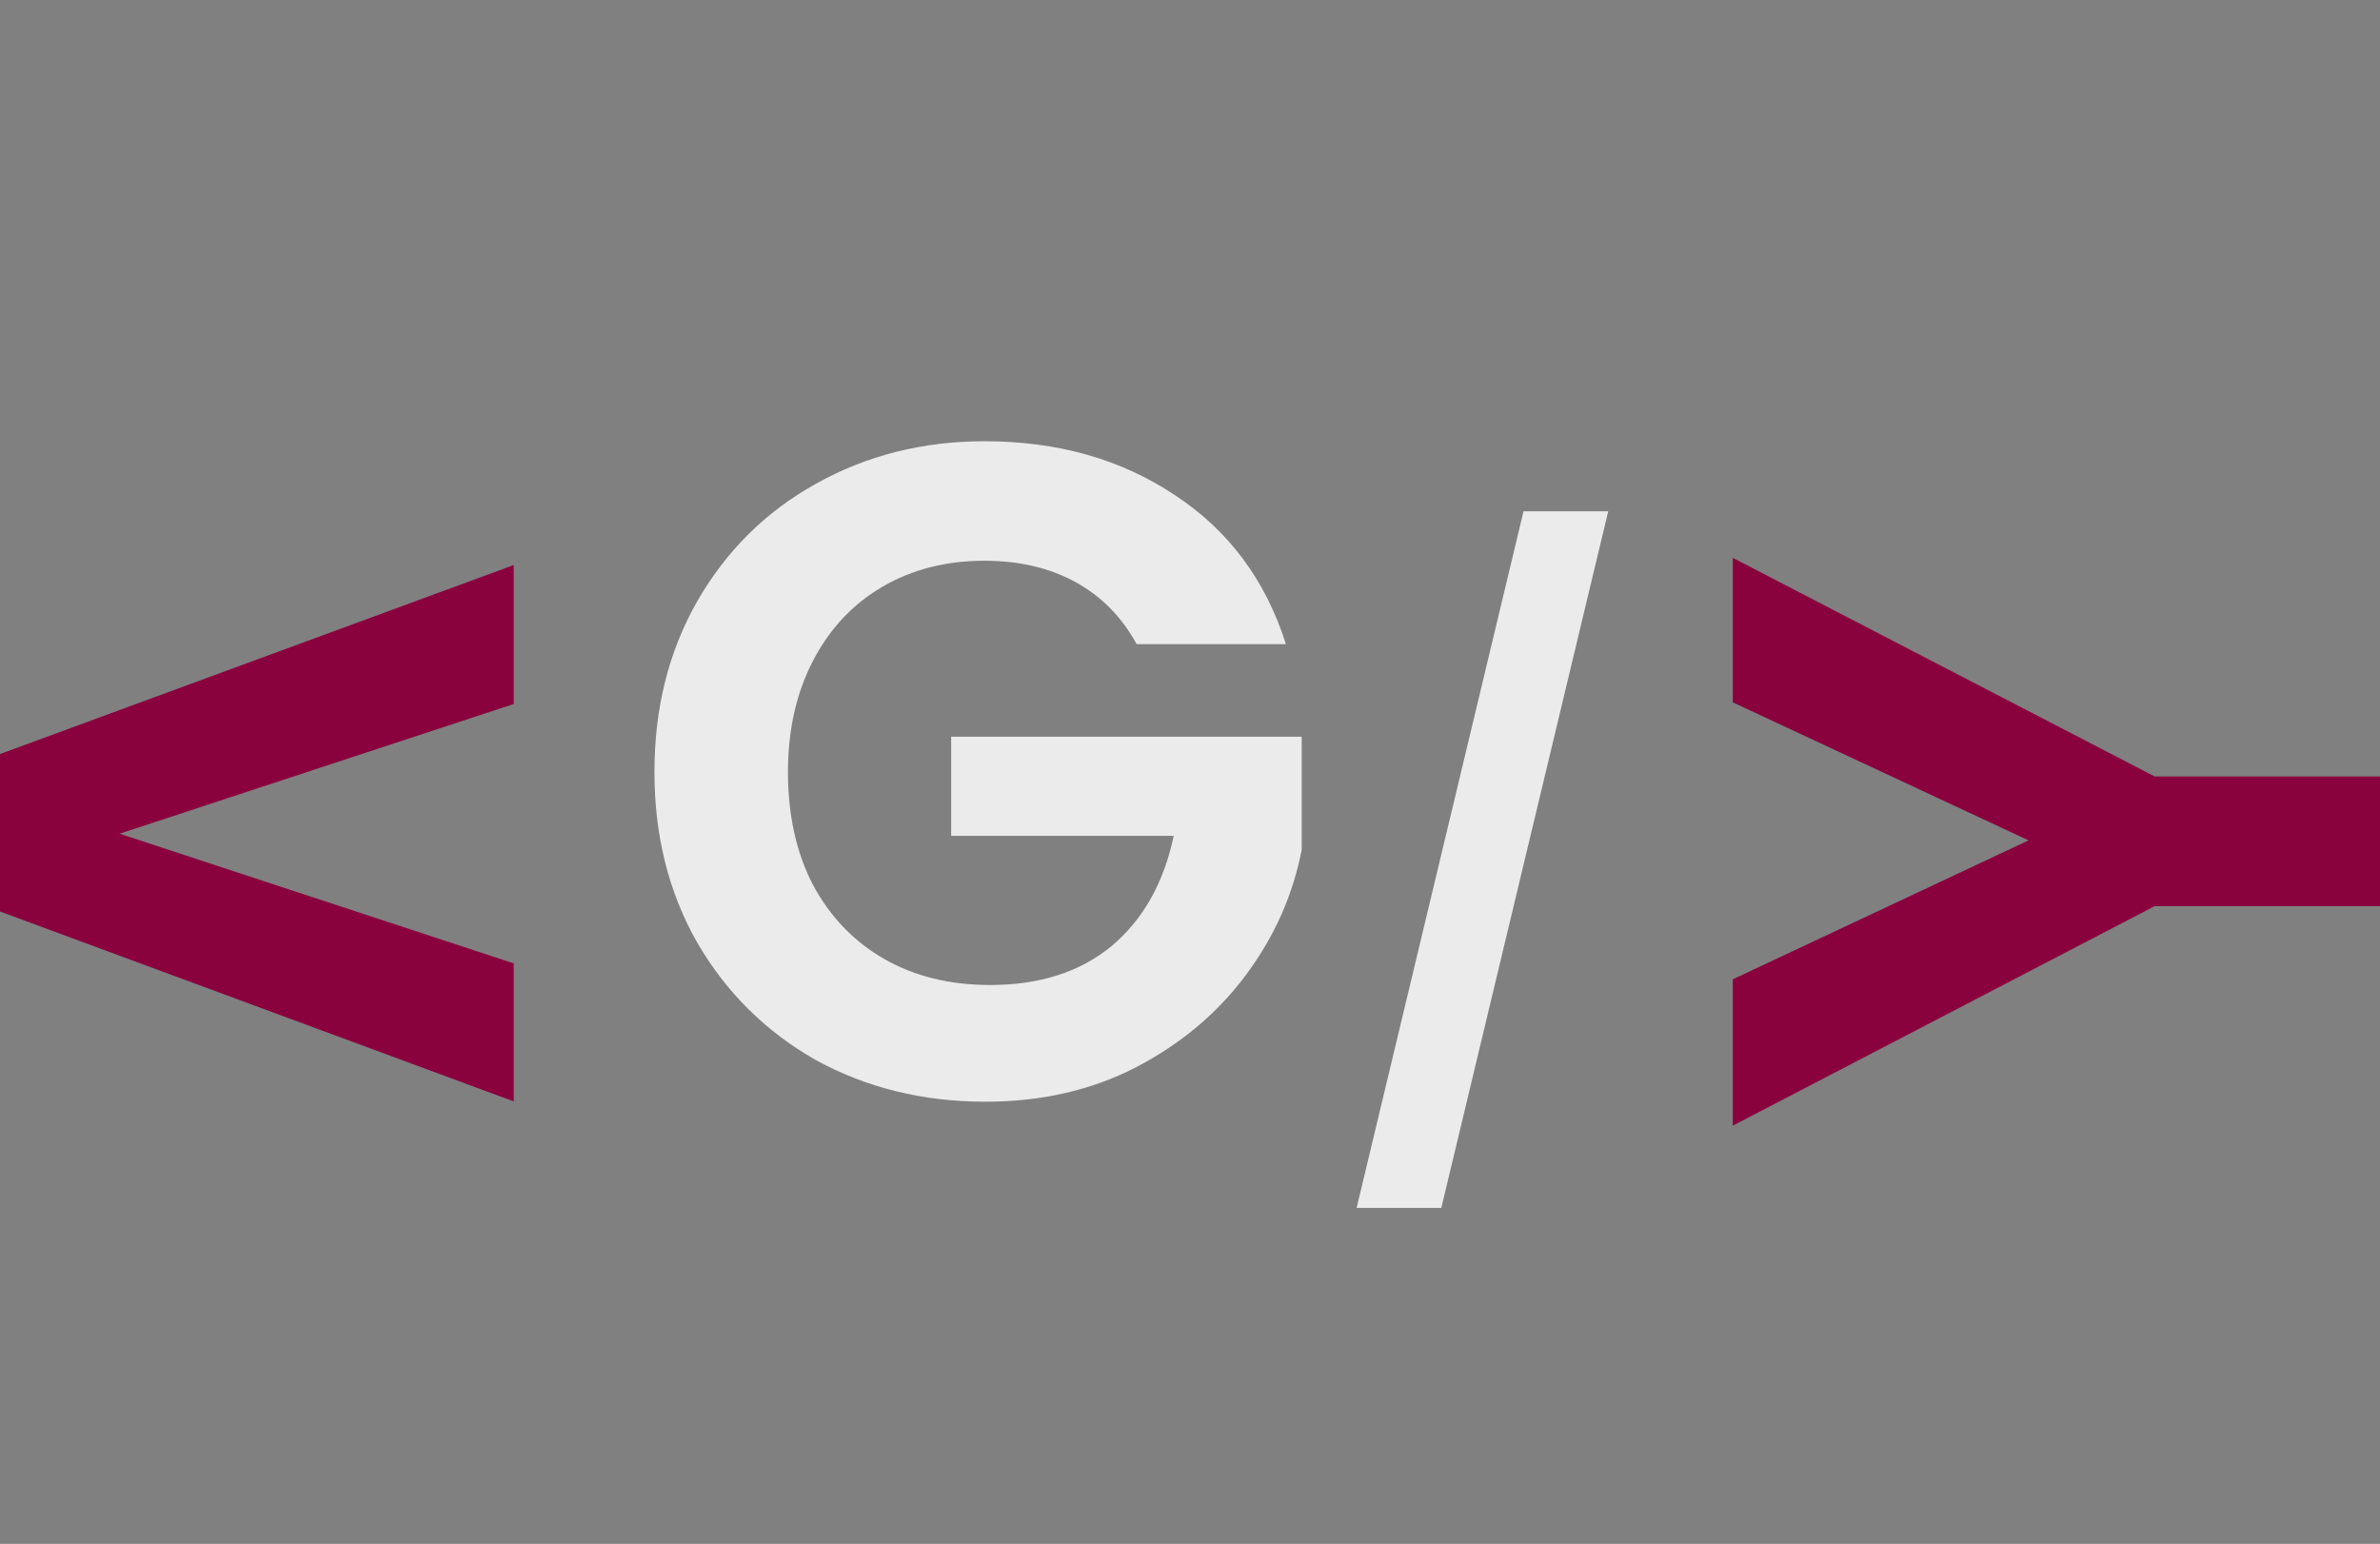 <svg width="800" height="519" viewBox="0 0 800 519" fill="none" xmlns="http://www.w3.org/2000/svg">
<rect x="0" y="0" width="800" height="519" fill="#808080" stroke="none"/>
<path d="M582.442 187.527L724.26 261.017H800V304.613H724.26L582.442 378.415V329.214L681.87 282.504L582.442 236.105V187.527Z" fill="#89023E"/>
<path d="M382.058 216.527C377.071 207.392 370.213 200.438 361.486 195.663C352.759 190.888 342.577 188.501 330.941 188.501C318.058 188.501 306.629 191.407 296.655 197.22C286.681 203.033 278.889 211.337 273.278 222.132C267.668 232.927 264.863 245.383 264.863 259.5C264.863 274.032 267.668 286.695 273.278 297.491C279.097 308.286 287.097 316.59 297.278 322.403C307.46 328.215 319.304 331.122 332.811 331.122C349.434 331.122 363.045 326.762 373.642 318.043C384.239 309.116 391.201 296.764 394.525 280.986H319.72V247.667H437.538V285.657C434.629 300.812 428.395 314.825 418.837 327.696C409.278 340.568 396.915 350.948 381.746 358.836C366.785 366.518 349.954 370.358 331.252 370.358C310.265 370.358 291.252 365.687 274.213 356.345C257.382 346.796 244.084 333.613 234.317 316.797C224.759 299.982 219.98 280.883 219.98 259.5C219.98 238.117 224.759 219.018 234.317 202.202C244.084 185.179 257.382 171.996 274.213 162.654C291.252 153.105 310.162 148.33 330.941 148.33C355.46 148.33 376.759 154.35 394.837 166.391C412.915 178.224 425.382 194.936 432.239 216.527H382.058ZM540.577 171.893L484.472 406.065H456.004L512.108 171.893H540.577Z" fill="#EBEBEB"/>
<path d="M40.208 280.26L172.675 323.856V370.255L0 306.418V253.48L172.675 189.954V236.664L40.208 280.26Z" fill="#89023E"/>
</svg>
